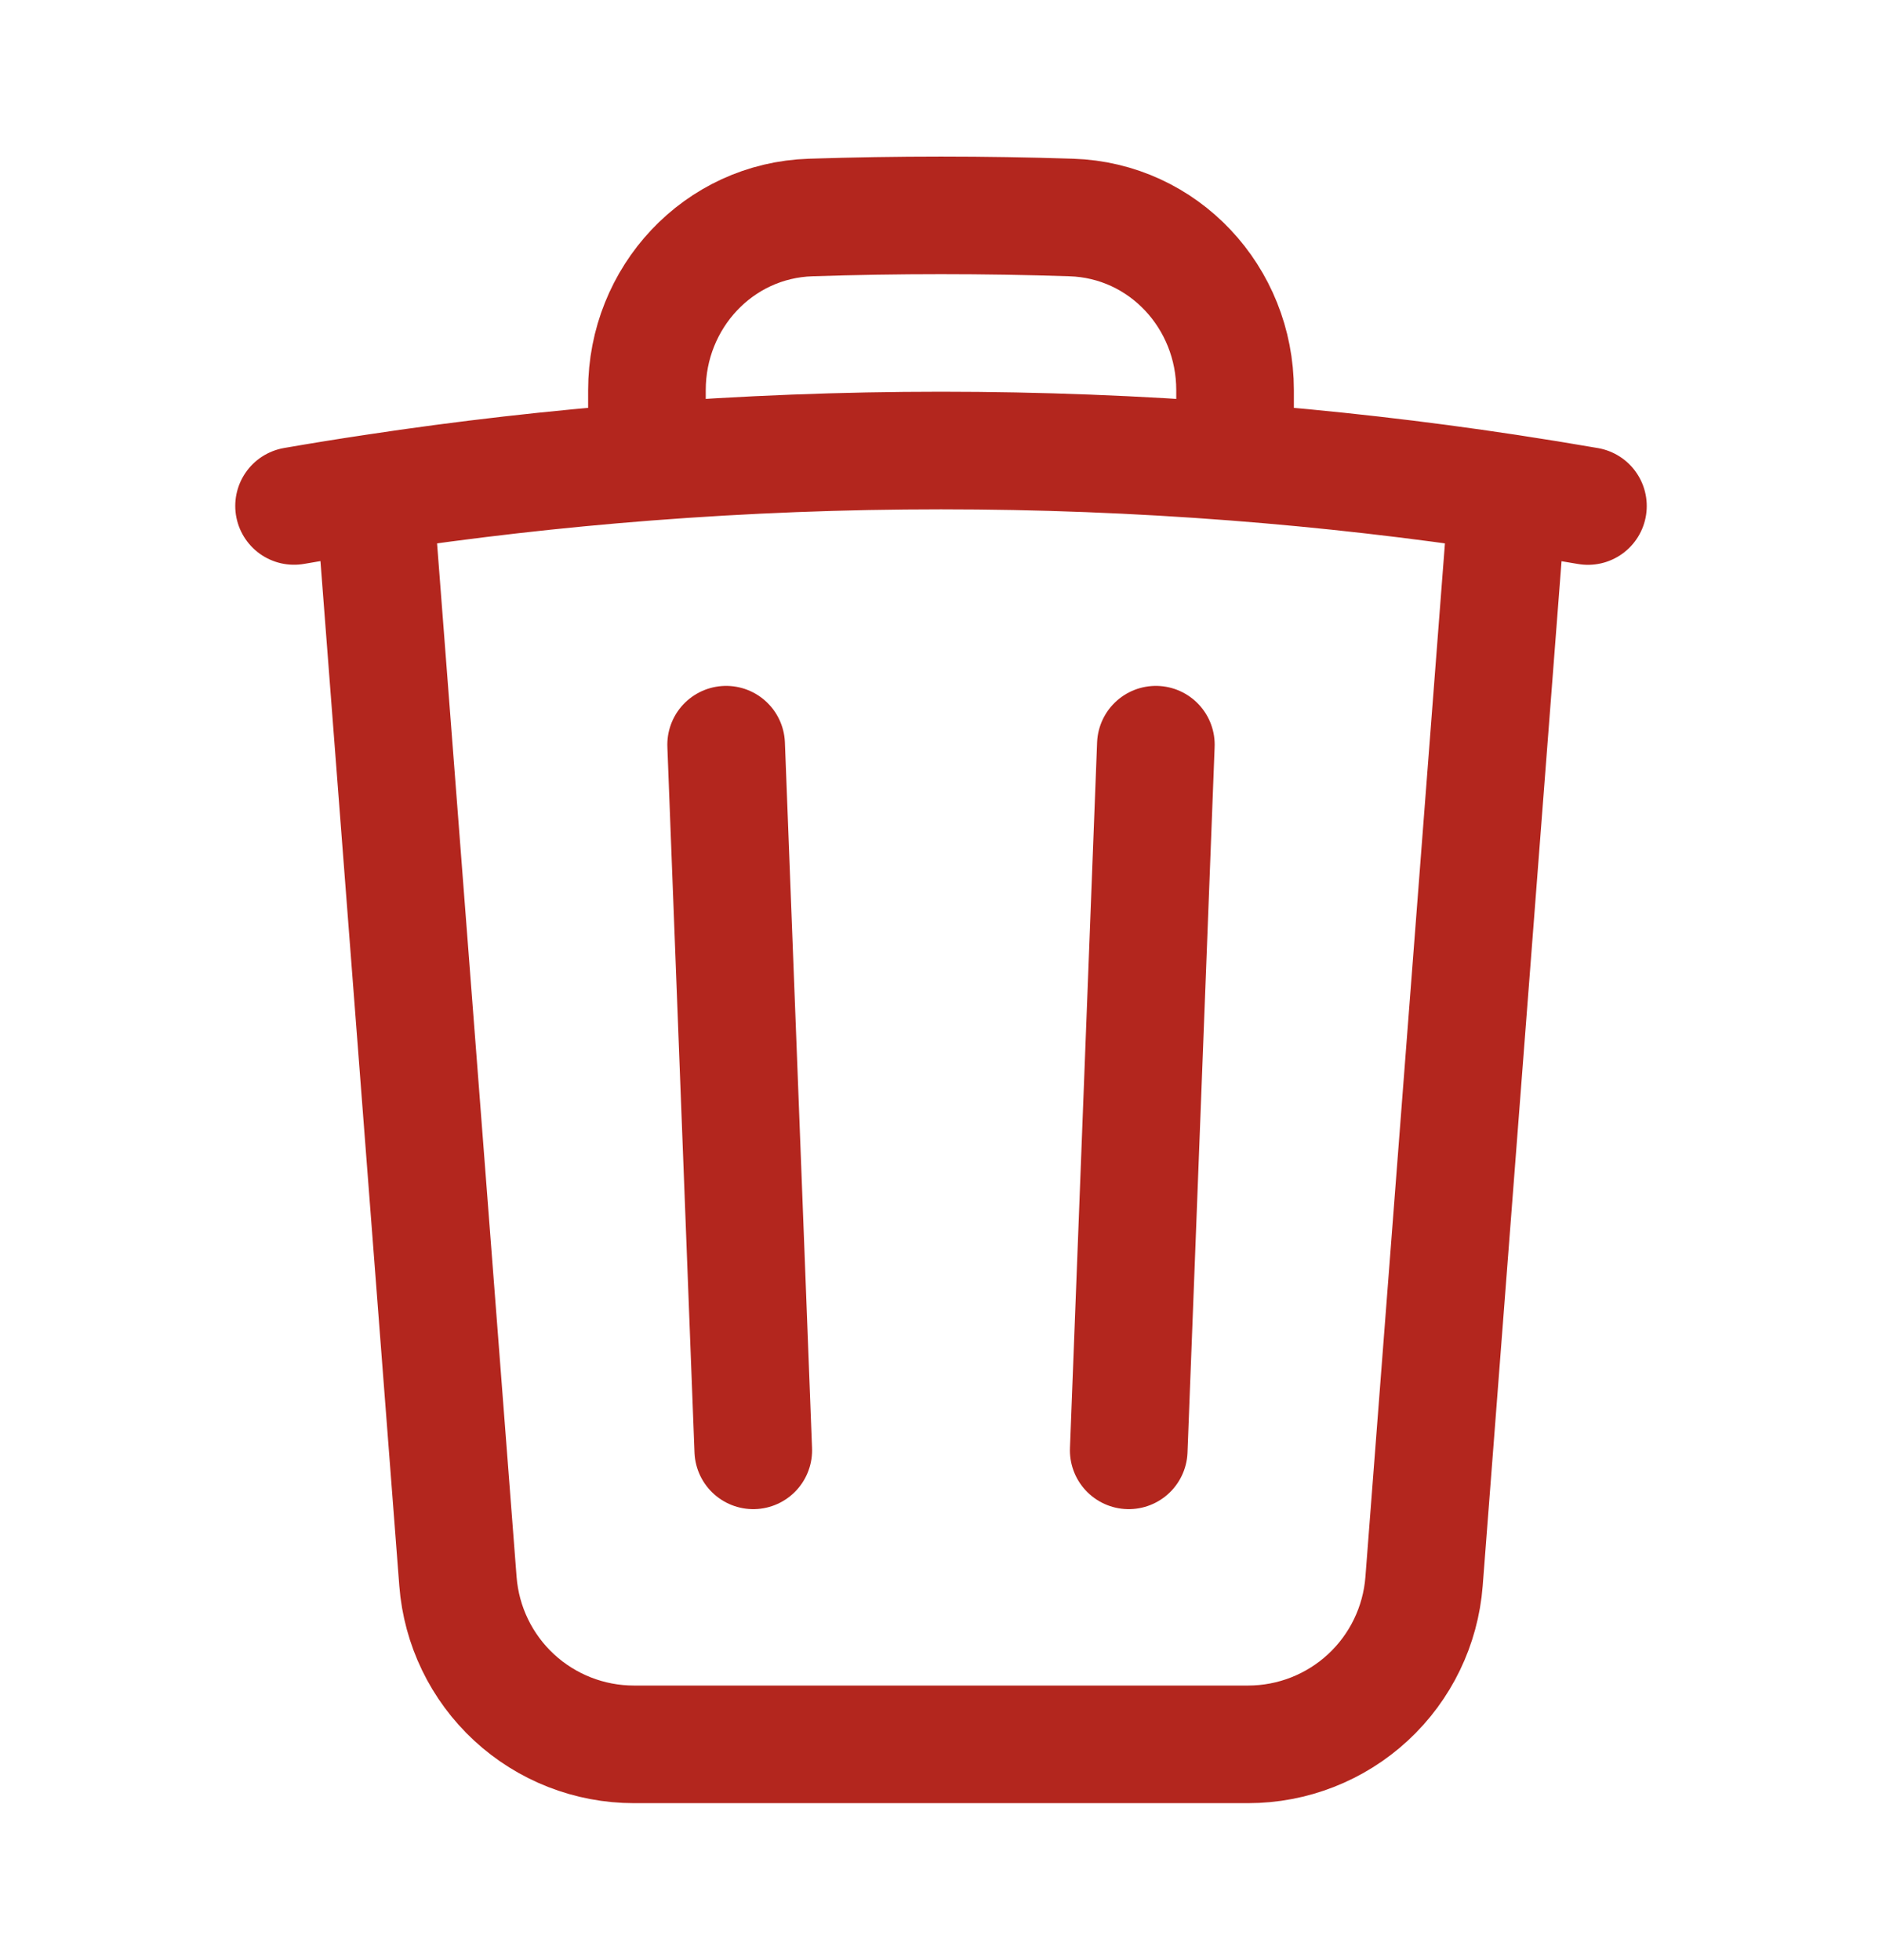 <svg width="24" height="25" viewBox="0 0 24 25" fill="none" xmlns="http://www.w3.org/2000/svg">
<path d="M14.74 9.498L14.394 18.498M9.606 18.498L9.26 9.498M19.228 6.288C19.57 6.34 19.91 6.395 20.25 6.454M19.228 6.288L18.16 20.171C18.116 20.736 17.861 21.264 17.445 21.649C17.029 22.034 16.483 22.248 15.916 22.248H8.084C7.517 22.248 6.971 22.034 6.555 21.649C6.139 21.264 5.884 20.736 5.84 20.171L4.772 6.288M19.228 6.288C18.074 6.113 16.914 5.981 15.75 5.891M4.772 6.288C4.43 6.339 4.09 6.394 3.75 6.453M4.772 6.288C5.926 6.113 7.086 5.981 8.25 5.891M15.75 5.891V4.975C15.75 3.795 14.84 2.811 13.66 2.774C12.554 2.738 11.446 2.738 10.34 2.774C9.16 2.811 8.25 3.796 8.25 4.975V5.891M15.75 5.891C13.254 5.698 10.746 5.698 8.25 5.891" stroke="#B3261E" stroke-width="1.5" stroke-linecap="round" stroke-linejoin="round"/>
</svg>
